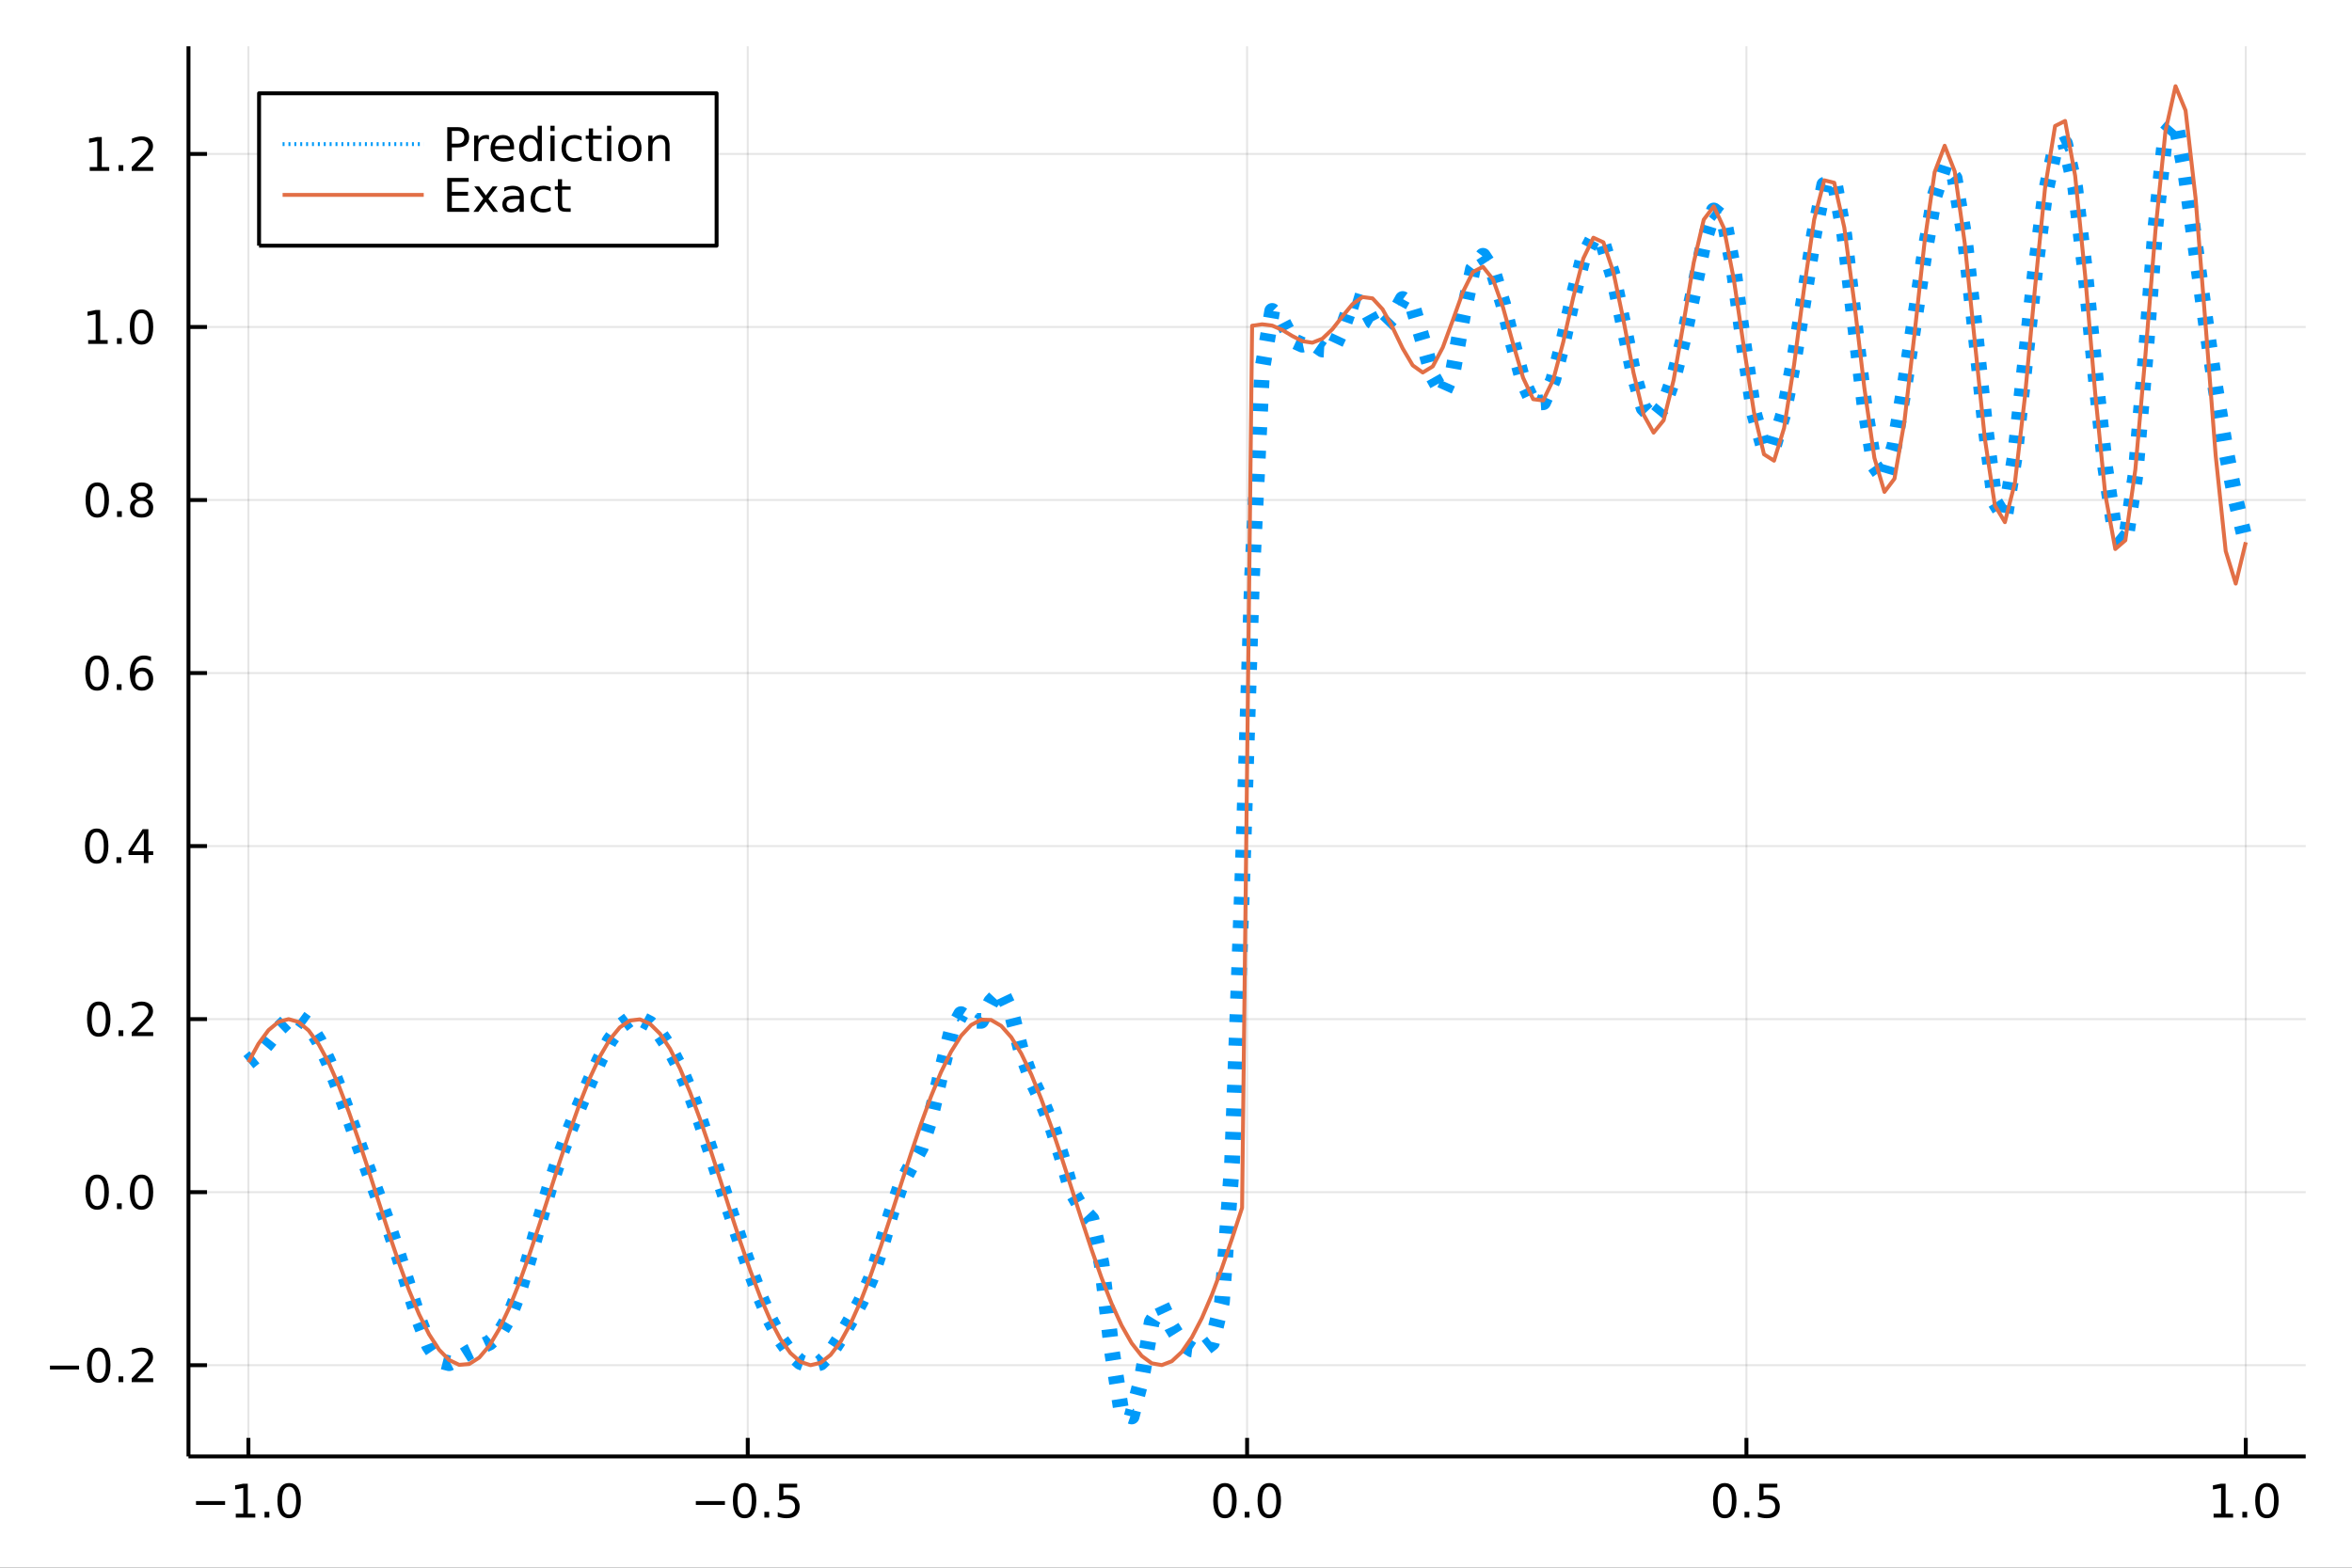 <?xml version="1.0" encoding="utf-8"?>
<svg xmlns="http://www.w3.org/2000/svg" xmlns:xlink="http://www.w3.org/1999/xlink" width="600" height="400" viewBox="0 0 2400 1600">
<rect x="0" y="0" width="2400" height="1600" fill="#333333" stroke="none"/>
<defs>
  <clipPath id="clip910">
    <rect x="0" y="0" width="2400" height="1600"/>
  </clipPath>
</defs>
<path clip-path="url(#clip910)" d="
M0 1600 L2400 1600 L2400 0 L0 0  Z
  " fill="#ffffff" fill-rule="evenodd" fill-opacity="1"/>
<defs>
  <clipPath id="clip911">
    <rect x="480" y="0" width="1681" height="1600"/>
  </clipPath>
</defs>
<path clip-path="url(#clip910)" d="
M192.339 1486.45 L2352.76 1486.45 L2352.76 47.244 L192.339 47.244  Z
  " fill="#ffffff" fill-rule="evenodd" fill-opacity="1"/>
<defs>
  <clipPath id="clip912">
    <rect x="192" y="47" width="2161" height="1440"/>
  </clipPath>
</defs>
<polyline clip-path="url(#clip912)" style="stroke:#000000; stroke-linecap:butt; stroke-linejoin:round; stroke-width:2; stroke-opacity:0.1; fill:none" points="
  253.483,1486.45 253.483,47.244 
  "/>
<polyline clip-path="url(#clip912)" style="stroke:#000000; stroke-linecap:butt; stroke-linejoin:round; stroke-width:2; stroke-opacity:0.1; fill:none" points="
  763.015,1486.45 763.015,47.244 
  "/>
<polyline clip-path="url(#clip912)" style="stroke:#000000; stroke-linecap:butt; stroke-linejoin:round; stroke-width:2; stroke-opacity:0.1; fill:none" points="
  1272.55,1486.45 1272.55,47.244 
  "/>
<polyline clip-path="url(#clip912)" style="stroke:#000000; stroke-linecap:butt; stroke-linejoin:round; stroke-width:2; stroke-opacity:0.1; fill:none" points="
  1782.08,1486.45 1782.08,47.244 
  "/>
<polyline clip-path="url(#clip912)" style="stroke:#000000; stroke-linecap:butt; stroke-linejoin:round; stroke-width:2; stroke-opacity:0.1; fill:none" points="
  2291.61,1486.45 2291.61,47.244 
  "/>
<polyline clip-path="url(#clip910)" style="stroke:#000000; stroke-linecap:butt; stroke-linejoin:round; stroke-width:4; stroke-opacity:1; fill:none" points="
  192.339,1486.45 2352.76,1486.45 
  "/>
<polyline clip-path="url(#clip910)" style="stroke:#000000; stroke-linecap:butt; stroke-linejoin:round; stroke-width:4; stroke-opacity:1; fill:none" points="
  253.483,1486.45 253.483,1467.55 
  "/>
<polyline clip-path="url(#clip910)" style="stroke:#000000; stroke-linecap:butt; stroke-linejoin:round; stroke-width:4; stroke-opacity:1; fill:none" points="
  763.015,1486.45 763.015,1467.55 
  "/>
<polyline clip-path="url(#clip910)" style="stroke:#000000; stroke-linecap:butt; stroke-linejoin:round; stroke-width:4; stroke-opacity:1; fill:none" points="
  1272.55,1486.45 1272.55,1467.55 
  "/>
<polyline clip-path="url(#clip910)" style="stroke:#000000; stroke-linecap:butt; stroke-linejoin:round; stroke-width:4; stroke-opacity:1; fill:none" points="
  1782.08,1486.45 1782.08,1467.55 
  "/>
<polyline clip-path="url(#clip910)" style="stroke:#000000; stroke-linecap:butt; stroke-linejoin:round; stroke-width:4; stroke-opacity:1; fill:none" points="
  2291.61,1486.45 2291.61,1467.55 
  "/>
<path clip-path="url(#clip910)" d="M200.011 1532.02 L229.686 1532.02 L229.686 1535.95 L200.011 1535.95 L200.011 1532.02 Z" fill="#000000" fill-rule="evenodd" fill-opacity="1" /><path clip-path="url(#clip910)" d="M240.589 1544.91 L248.228 1544.91 L248.228 1518.55 L239.918 1520.21 L239.918 1515.95 L248.182 1514.29 L252.858 1514.29 L252.858 1544.91 L260.497 1544.91 L260.497 1548.85 L240.589 1548.85 L240.589 1544.91 Z" fill="#000000" fill-rule="evenodd" fill-opacity="1" /><path clip-path="url(#clip910)" d="M269.941 1542.97 L274.825 1542.97 L274.825 1548.85 L269.941 1548.85 L269.941 1542.97 Z" fill="#000000" fill-rule="evenodd" fill-opacity="1" /><path clip-path="url(#clip910)" d="M295.01 1517.37 Q291.399 1517.37 289.57 1520.93 Q287.765 1524.47 287.765 1531.6 Q287.765 1538.71 289.57 1542.27 Q291.399 1545.82 295.01 1545.82 Q298.644 1545.82 300.45 1542.27 Q302.279 1538.71 302.279 1531.6 Q302.279 1524.47 300.45 1520.93 Q298.644 1517.37 295.01 1517.37 M295.01 1513.66 Q300.82 1513.66 303.876 1518.27 Q306.955 1522.85 306.955 1531.6 Q306.955 1540.33 303.876 1544.94 Q300.82 1549.52 295.01 1549.52 Q289.2 1549.52 286.121 1544.94 Q283.066 1540.33 283.066 1531.6 Q283.066 1522.85 286.121 1518.27 Q289.2 1513.66 295.01 1513.66 Z" fill="#000000" fill-rule="evenodd" fill-opacity="1" /><path clip-path="url(#clip910)" d="M710.041 1532.02 L739.717 1532.02 L739.717 1535.95 L710.041 1535.95 L710.041 1532.02 Z" fill="#000000" fill-rule="evenodd" fill-opacity="1" /><path clip-path="url(#clip910)" d="M759.809 1517.37 Q756.198 1517.37 754.369 1520.93 Q752.564 1524.47 752.564 1531.6 Q752.564 1538.71 754.369 1542.27 Q756.198 1545.82 759.809 1545.82 Q763.443 1545.82 765.249 1542.27 Q767.077 1538.71 767.077 1531.6 Q767.077 1524.47 765.249 1520.93 Q763.443 1517.37 759.809 1517.37 M759.809 1513.66 Q765.619 1513.66 768.675 1518.27 Q771.753 1522.85 771.753 1531.6 Q771.753 1540.33 768.675 1544.94 Q765.619 1549.52 759.809 1549.52 Q753.999 1549.52 750.92 1544.94 Q747.865 1540.33 747.865 1531.6 Q747.865 1522.85 750.92 1518.27 Q753.999 1513.66 759.809 1513.66 Z" fill="#000000" fill-rule="evenodd" fill-opacity="1" /><path clip-path="url(#clip910)" d="M779.971 1542.97 L784.855 1542.97 L784.855 1548.85 L779.971 1548.85 L779.971 1542.97 Z" fill="#000000" fill-rule="evenodd" fill-opacity="1" /><path clip-path="url(#clip910)" d="M795.087 1514.29 L813.443 1514.29 L813.443 1518.22 L799.369 1518.22 L799.369 1526.7 Q800.387 1526.35 801.406 1526.19 Q802.425 1526 803.443 1526 Q809.23 1526 812.61 1529.17 Q815.989 1532.34 815.989 1537.76 Q815.989 1543.34 812.517 1546.44 Q809.045 1549.52 802.725 1549.52 Q800.55 1549.52 798.281 1549.15 Q796.036 1548.78 793.628 1548.04 L793.628 1543.34 Q795.712 1544.47 797.934 1545.03 Q800.156 1545.58 802.633 1545.58 Q806.637 1545.58 808.975 1543.48 Q811.313 1541.37 811.313 1537.76 Q811.313 1534.15 808.975 1532.04 Q806.637 1529.94 802.633 1529.94 Q800.758 1529.94 798.883 1530.35 Q797.031 1530.77 795.087 1531.65 L795.087 1514.29 Z" fill="#000000" fill-rule="evenodd" fill-opacity="1" /><path clip-path="url(#clip910)" d="M1249.93 1517.37 Q1246.32 1517.37 1244.49 1520.93 Q1242.69 1524.47 1242.69 1531.6 Q1242.69 1538.71 1244.49 1542.27 Q1246.32 1545.82 1249.93 1545.82 Q1253.57 1545.82 1255.37 1542.27 Q1257.2 1538.71 1257.2 1531.6 Q1257.2 1524.47 1255.37 1520.93 Q1253.57 1517.37 1249.93 1517.37 M1249.93 1513.66 Q1255.74 1513.66 1258.8 1518.27 Q1261.88 1522.85 1261.88 1531.6 Q1261.88 1540.33 1258.8 1544.94 Q1255.74 1549.52 1249.93 1549.52 Q1244.12 1549.52 1241.04 1544.94 Q1237.99 1540.33 1237.99 1531.6 Q1237.99 1522.85 1241.04 1518.27 Q1244.12 1513.66 1249.93 1513.66 Z" fill="#000000" fill-rule="evenodd" fill-opacity="1" /><path clip-path="url(#clip910)" d="M1270.09 1542.97 L1274.98 1542.97 L1274.98 1548.85 L1270.09 1548.85 L1270.09 1542.97 Z" fill="#000000" fill-rule="evenodd" fill-opacity="1" /><path clip-path="url(#clip910)" d="M1295.16 1517.37 Q1291.55 1517.37 1289.72 1520.93 Q1287.92 1524.47 1287.92 1531.6 Q1287.92 1538.71 1289.72 1542.27 Q1291.55 1545.82 1295.16 1545.82 Q1298.8 1545.82 1300.6 1542.27 Q1302.43 1538.71 1302.43 1531.6 Q1302.43 1524.47 1300.6 1520.93 Q1298.8 1517.37 1295.16 1517.37 M1295.16 1513.66 Q1300.97 1513.66 1304.03 1518.27 Q1307.11 1522.85 1307.11 1531.6 Q1307.11 1540.33 1304.03 1544.94 Q1300.97 1549.52 1295.16 1549.52 Q1289.35 1549.52 1286.27 1544.94 Q1283.22 1540.33 1283.22 1531.6 Q1283.22 1522.85 1286.27 1518.27 Q1289.35 1513.66 1295.16 1513.66 Z" fill="#000000" fill-rule="evenodd" fill-opacity="1" /><path clip-path="url(#clip910)" d="M1759.96 1517.37 Q1756.35 1517.37 1754.52 1520.93 Q1752.72 1524.47 1752.72 1531.6 Q1752.72 1538.71 1754.52 1542.27 Q1756.35 1545.82 1759.96 1545.82 Q1763.6 1545.82 1765.4 1542.27 Q1767.23 1538.71 1767.23 1531.6 Q1767.23 1524.47 1765.4 1520.93 Q1763.6 1517.37 1759.96 1517.37 M1759.96 1513.66 Q1765.77 1513.66 1768.83 1518.27 Q1771.91 1522.85 1771.91 1531.6 Q1771.91 1540.33 1768.83 1544.94 Q1765.77 1549.52 1759.96 1549.52 Q1754.15 1549.52 1751.07 1544.94 Q1748.02 1540.33 1748.02 1531.6 Q1748.02 1522.85 1751.07 1518.27 Q1754.15 1513.66 1759.96 1513.66 Z" fill="#000000" fill-rule="evenodd" fill-opacity="1" /><path clip-path="url(#clip910)" d="M1780.12 1542.97 L1785.01 1542.97 L1785.01 1548.85 L1780.12 1548.85 L1780.12 1542.97 Z" fill="#000000" fill-rule="evenodd" fill-opacity="1" /><path clip-path="url(#clip910)" d="M1795.24 1514.29 L1813.6 1514.29 L1813.6 1518.22 L1799.52 1518.22 L1799.52 1526.7 Q1800.54 1526.35 1801.56 1526.19 Q1802.58 1526 1803.6 1526 Q1809.38 1526 1812.76 1529.17 Q1816.14 1532.34 1816.14 1537.76 Q1816.14 1543.34 1812.67 1546.44 Q1809.2 1549.52 1802.88 1549.52 Q1800.7 1549.52 1798.43 1549.15 Q1796.19 1548.78 1793.78 1548.04 L1793.78 1543.34 Q1795.86 1544.47 1798.09 1545.03 Q1800.31 1545.58 1802.79 1545.58 Q1806.79 1545.58 1809.13 1543.48 Q1811.47 1541.37 1811.47 1537.76 Q1811.47 1534.15 1809.13 1532.04 Q1806.79 1529.94 1802.79 1529.94 Q1800.91 1529.94 1799.04 1530.35 Q1797.18 1530.77 1795.24 1531.65 L1795.24 1514.29 Z" fill="#000000" fill-rule="evenodd" fill-opacity="1" /><path clip-path="url(#clip910)" d="M2258.76 1544.91 L2266.4 1544.91 L2266.4 1518.55 L2258.09 1520.21 L2258.09 1515.95 L2266.36 1514.29 L2271.03 1514.29 L2271.03 1544.91 L2278.67 1544.91 L2278.67 1548.85 L2258.76 1548.85 L2258.76 1544.91 Z" fill="#000000" fill-rule="evenodd" fill-opacity="1" /><path clip-path="url(#clip910)" d="M2288.12 1542.97 L2293 1542.97 L2293 1548.85 L2288.12 1548.85 L2288.12 1542.97 Z" fill="#000000" fill-rule="evenodd" fill-opacity="1" /><path clip-path="url(#clip910)" d="M2313.19 1517.37 Q2309.57 1517.37 2307.75 1520.93 Q2305.94 1524.47 2305.94 1531.6 Q2305.94 1538.71 2307.75 1542.27 Q2309.57 1545.82 2313.19 1545.82 Q2316.82 1545.82 2318.63 1542.27 Q2320.45 1538.71 2320.45 1531.6 Q2320.45 1524.47 2318.63 1520.93 Q2316.82 1517.37 2313.19 1517.37 M2313.19 1513.66 Q2319 1513.66 2322.05 1518.27 Q2325.13 1522.85 2325.13 1531.6 Q2325.13 1540.33 2322.05 1544.94 Q2319 1549.52 2313.19 1549.52 Q2307.38 1549.52 2304.3 1544.94 Q2301.24 1540.33 2301.24 1531.6 Q2301.24 1522.85 2304.3 1518.27 Q2307.38 1513.66 2313.19 1513.66 Z" fill="#000000" fill-rule="evenodd" fill-opacity="1" /><polyline clip-path="url(#clip912)" style="stroke:#000000; stroke-linecap:butt; stroke-linejoin:round; stroke-width:2; stroke-opacity:0.1; fill:none" points="
  192.339,1393.33 2352.76,1393.33 
  "/>
<polyline clip-path="url(#clip912)" style="stroke:#000000; stroke-linecap:butt; stroke-linejoin:round; stroke-width:2; stroke-opacity:0.1; fill:none" points="
  192.339,1216.73 2352.76,1216.73 
  "/>
<polyline clip-path="url(#clip912)" style="stroke:#000000; stroke-linecap:butt; stroke-linejoin:round; stroke-width:2; stroke-opacity:0.1; fill:none" points="
  192.339,1040.13 2352.76,1040.13 
  "/>
<polyline clip-path="url(#clip912)" style="stroke:#000000; stroke-linecap:butt; stroke-linejoin:round; stroke-width:2; stroke-opacity:0.1; fill:none" points="
  192.339,863.528 2352.76,863.528 
  "/>
<polyline clip-path="url(#clip912)" style="stroke:#000000; stroke-linecap:butt; stroke-linejoin:round; stroke-width:2; stroke-opacity:0.1; fill:none" points="
  192.339,686.928 2352.76,686.928 
  "/>
<polyline clip-path="url(#clip912)" style="stroke:#000000; stroke-linecap:butt; stroke-linejoin:round; stroke-width:2; stroke-opacity:0.1; fill:none" points="
  192.339,510.328 2352.76,510.328 
  "/>
<polyline clip-path="url(#clip912)" style="stroke:#000000; stroke-linecap:butt; stroke-linejoin:round; stroke-width:2; stroke-opacity:0.1; fill:none" points="
  192.339,333.728 2352.76,333.728 
  "/>
<polyline clip-path="url(#clip912)" style="stroke:#000000; stroke-linecap:butt; stroke-linejoin:round; stroke-width:2; stroke-opacity:0.1; fill:none" points="
  192.339,157.128 2352.76,157.128 
  "/>
<polyline clip-path="url(#clip910)" style="stroke:#000000; stroke-linecap:butt; stroke-linejoin:round; stroke-width:4; stroke-opacity:1; fill:none" points="
  192.339,1486.45 192.339,47.244 
  "/>
<polyline clip-path="url(#clip910)" style="stroke:#000000; stroke-linecap:butt; stroke-linejoin:round; stroke-width:4; stroke-opacity:1; fill:none" points="
  192.339,1393.33 211.236,1393.33 
  "/>
<polyline clip-path="url(#clip910)" style="stroke:#000000; stroke-linecap:butt; stroke-linejoin:round; stroke-width:4; stroke-opacity:1; fill:none" points="
  192.339,1216.73 211.236,1216.73 
  "/>
<polyline clip-path="url(#clip910)" style="stroke:#000000; stroke-linecap:butt; stroke-linejoin:round; stroke-width:4; stroke-opacity:1; fill:none" points="
  192.339,1040.13 211.236,1040.13 
  "/>
<polyline clip-path="url(#clip910)" style="stroke:#000000; stroke-linecap:butt; stroke-linejoin:round; stroke-width:4; stroke-opacity:1; fill:none" points="
  192.339,863.528 211.236,863.528 
  "/>
<polyline clip-path="url(#clip910)" style="stroke:#000000; stroke-linecap:butt; stroke-linejoin:round; stroke-width:4; stroke-opacity:1; fill:none" points="
  192.339,686.928 211.236,686.928 
  "/>
<polyline clip-path="url(#clip910)" style="stroke:#000000; stroke-linecap:butt; stroke-linejoin:round; stroke-width:4; stroke-opacity:1; fill:none" points="
  192.339,510.328 211.236,510.328 
  "/>
<polyline clip-path="url(#clip910)" style="stroke:#000000; stroke-linecap:butt; stroke-linejoin:round; stroke-width:4; stroke-opacity:1; fill:none" points="
  192.339,333.728 211.236,333.728 
  "/>
<polyline clip-path="url(#clip910)" style="stroke:#000000; stroke-linecap:butt; stroke-linejoin:round; stroke-width:4; stroke-opacity:1; fill:none" points="
  192.339,157.128 211.236,157.128 
  "/>
<path clip-path="url(#clip910)" d="M50.992 1393.78 L80.668 1393.78 L80.668 1397.71 L50.992 1397.71 L50.992 1393.78 Z" fill="#000000" fill-rule="evenodd" fill-opacity="1" /><path clip-path="url(#clip910)" d="M100.76 1379.13 Q97.149 1379.13 95.321 1382.69 Q93.515 1386.23 93.515 1393.36 Q93.515 1400.47 95.321 1404.03 Q97.149 1407.57 100.76 1407.57 Q104.395 1407.57 106.2 1404.03 Q108.029 1400.47 108.029 1393.36 Q108.029 1386.23 106.2 1382.69 Q104.395 1379.13 100.76 1379.13 M100.76 1375.42 Q106.571 1375.42 109.626 1380.03 Q112.705 1384.61 112.705 1393.36 Q112.705 1402.09 109.626 1406.7 Q106.571 1411.28 100.76 1411.28 Q94.95 1411.28 91.871 1406.7 Q88.816 1402.09 88.816 1393.36 Q88.816 1384.61 91.871 1380.03 Q94.95 1375.42 100.76 1375.42 Z" fill="#000000" fill-rule="evenodd" fill-opacity="1" /><path clip-path="url(#clip910)" d="M120.922 1404.73 L125.807 1404.73 L125.807 1410.61 L120.922 1410.61 L120.922 1404.73 Z" fill="#000000" fill-rule="evenodd" fill-opacity="1" /><path clip-path="url(#clip910)" d="M140.019 1406.67 L156.339 1406.67 L156.339 1410.61 L134.394 1410.61 L134.394 1406.67 Q137.056 1403.92 141.64 1399.29 Q146.246 1394.64 147.427 1393.29 Q149.672 1390.77 150.552 1389.03 Q151.455 1387.27 151.455 1385.58 Q151.455 1382.83 149.51 1381.09 Q147.589 1379.36 144.487 1379.36 Q142.288 1379.36 139.834 1380.12 Q137.404 1380.89 134.626 1382.44 L134.626 1377.71 Q137.45 1376.58 139.904 1376 Q142.357 1375.42 144.394 1375.42 Q149.765 1375.42 152.959 1378.11 Q156.154 1380.79 156.154 1385.28 Q156.154 1387.41 155.343 1389.33 Q154.556 1391.23 152.45 1393.82 Q151.871 1394.5 148.769 1397.71 Q145.668 1400.91 140.019 1406.67 Z" fill="#000000" fill-rule="evenodd" fill-opacity="1" /><path clip-path="url(#clip910)" d="M99.163 1202.53 Q95.552 1202.53 93.723 1206.09 Q91.918 1209.63 91.918 1216.76 Q91.918 1223.87 93.723 1227.43 Q95.552 1230.97 99.163 1230.97 Q102.797 1230.97 104.603 1227.43 Q106.432 1223.87 106.432 1216.76 Q106.432 1209.63 104.603 1206.09 Q102.797 1202.53 99.163 1202.53 M99.163 1198.82 Q104.973 1198.82 108.029 1203.43 Q111.108 1208.01 111.108 1216.76 Q111.108 1225.49 108.029 1230.1 Q104.973 1234.68 99.163 1234.68 Q93.353 1234.68 90.274 1230.1 Q87.219 1225.49 87.219 1216.76 Q87.219 1208.01 90.274 1203.43 Q93.353 1198.82 99.163 1198.82 Z" fill="#000000" fill-rule="evenodd" fill-opacity="1" /><path clip-path="url(#clip910)" d="M119.325 1228.13 L124.209 1228.13 L124.209 1234.01 L119.325 1234.01 L119.325 1228.13 Z" fill="#000000" fill-rule="evenodd" fill-opacity="1" /><path clip-path="url(#clip910)" d="M144.394 1202.53 Q140.783 1202.53 138.955 1206.09 Q137.149 1209.63 137.149 1216.76 Q137.149 1223.87 138.955 1227.43 Q140.783 1230.97 144.394 1230.97 Q148.029 1230.97 149.834 1227.43 Q151.663 1223.87 151.663 1216.76 Q151.663 1209.63 149.834 1206.09 Q148.029 1202.53 144.394 1202.53 M144.394 1198.82 Q150.205 1198.82 153.26 1203.43 Q156.339 1208.01 156.339 1216.76 Q156.339 1225.49 153.26 1230.1 Q150.205 1234.68 144.394 1234.68 Q138.584 1234.68 135.506 1230.1 Q132.45 1225.49 132.45 1216.76 Q132.45 1208.01 135.506 1203.43 Q138.584 1198.82 144.394 1198.82 Z" fill="#000000" fill-rule="evenodd" fill-opacity="1" /><path clip-path="url(#clip910)" d="M100.76 1025.93 Q97.149 1025.93 95.321 1029.49 Q93.515 1033.03 93.515 1040.16 Q93.515 1047.27 95.321 1050.83 Q97.149 1054.38 100.76 1054.38 Q104.395 1054.38 106.2 1050.83 Q108.029 1047.27 108.029 1040.16 Q108.029 1033.03 106.2 1029.49 Q104.395 1025.93 100.76 1025.93 M100.76 1022.22 Q106.571 1022.22 109.626 1026.83 Q112.705 1031.41 112.705 1040.16 Q112.705 1048.89 109.626 1053.5 Q106.571 1058.08 100.76 1058.08 Q94.95 1058.08 91.871 1053.5 Q88.816 1048.89 88.816 1040.16 Q88.816 1031.41 91.871 1026.83 Q94.95 1022.22 100.76 1022.22 Z" fill="#000000" fill-rule="evenodd" fill-opacity="1" /><path clip-path="url(#clip910)" d="M120.922 1051.53 L125.807 1051.53 L125.807 1057.41 L120.922 1057.41 L120.922 1051.53 Z" fill="#000000" fill-rule="evenodd" fill-opacity="1" /><path clip-path="url(#clip910)" d="M140.019 1053.47 L156.339 1053.47 L156.339 1057.41 L134.394 1057.41 L134.394 1053.47 Q137.056 1050.72 141.64 1046.09 Q146.246 1041.44 147.427 1040.09 Q149.672 1037.57 150.552 1035.83 Q151.455 1034.07 151.455 1032.38 Q151.455 1029.63 149.51 1027.89 Q147.589 1026.16 144.487 1026.16 Q142.288 1026.16 139.834 1026.92 Q137.404 1027.69 134.626 1029.24 L134.626 1024.51 Q137.45 1023.38 139.904 1022.8 Q142.357 1022.22 144.394 1022.22 Q149.765 1022.22 152.959 1024.91 Q156.154 1027.59 156.154 1032.08 Q156.154 1034.21 155.343 1036.13 Q154.556 1038.03 152.45 1040.63 Q151.871 1041.3 148.769 1044.51 Q145.668 1047.71 140.019 1053.47 Z" fill="#000000" fill-rule="evenodd" fill-opacity="1" /><path clip-path="url(#clip910)" d="M98.677 849.326 Q95.066 849.326 93.237 852.891 Q91.432 856.433 91.432 863.562 Q91.432 870.669 93.237 874.234 Q95.066 877.775 98.677 877.775 Q102.311 877.775 104.117 874.234 Q105.946 870.669 105.946 863.562 Q105.946 856.433 104.117 852.891 Q102.311 849.326 98.677 849.326 M98.677 845.623 Q104.487 845.623 107.543 850.229 Q110.621 854.812 110.621 863.562 Q110.621 872.289 107.543 876.896 Q104.487 881.479 98.677 881.479 Q92.867 881.479 89.788 876.896 Q86.733 872.289 86.733 863.562 Q86.733 854.812 89.788 850.229 Q92.867 845.623 98.677 845.623 Z" fill="#000000" fill-rule="evenodd" fill-opacity="1" /><path clip-path="url(#clip910)" d="M118.839 874.928 L123.723 874.928 L123.723 880.808 L118.839 880.808 L118.839 874.928 Z" fill="#000000" fill-rule="evenodd" fill-opacity="1" /><path clip-path="url(#clip910)" d="M146.756 850.322 L134.95 868.771 L146.756 868.771 L146.756 850.322 M145.529 846.248 L151.408 846.248 L151.408 868.771 L156.339 868.771 L156.339 872.66 L151.408 872.66 L151.408 880.808 L146.756 880.808 L146.756 872.66 L131.154 872.66 L131.154 868.146 L145.529 846.248 Z" fill="#000000" fill-rule="evenodd" fill-opacity="1" /><path clip-path="url(#clip910)" d="M99.001 672.727 Q95.39 672.727 93.561 676.291 Q91.756 679.833 91.756 686.963 Q91.756 694.069 93.561 697.634 Q95.39 701.175 99.001 701.175 Q102.635 701.175 104.441 697.634 Q106.27 694.069 106.27 686.963 Q106.27 679.833 104.441 676.291 Q102.635 672.727 99.001 672.727 M99.001 669.023 Q104.811 669.023 107.867 673.629 Q110.946 678.213 110.946 686.963 Q110.946 695.689 107.867 700.296 Q104.811 704.879 99.001 704.879 Q93.191 704.879 90.112 700.296 Q87.057 695.689 87.057 686.963 Q87.057 678.213 90.112 673.629 Q93.191 669.023 99.001 669.023 Z" fill="#000000" fill-rule="evenodd" fill-opacity="1" /><path clip-path="url(#clip910)" d="M119.163 698.328 L124.047 698.328 L124.047 704.208 L119.163 704.208 L119.163 698.328 Z" fill="#000000" fill-rule="evenodd" fill-opacity="1" /><path clip-path="url(#clip910)" d="M144.811 685.064 Q141.663 685.064 139.811 687.217 Q137.982 689.37 137.982 693.12 Q137.982 696.847 139.811 699.023 Q141.663 701.175 144.811 701.175 Q147.959 701.175 149.788 699.023 Q151.64 696.847 151.64 693.12 Q151.64 689.37 149.788 687.217 Q147.959 685.064 144.811 685.064 M154.093 670.412 L154.093 674.671 Q152.334 673.838 150.529 673.398 Q148.746 672.958 146.987 672.958 Q142.357 672.958 139.904 676.083 Q137.473 679.208 137.126 685.527 Q138.492 683.514 140.552 682.449 Q142.612 681.361 145.089 681.361 Q150.297 681.361 153.306 684.532 Q156.339 687.68 156.339 693.12 Q156.339 698.444 153.191 701.662 Q150.043 704.879 144.811 704.879 Q138.816 704.879 135.644 700.296 Q132.473 695.689 132.473 686.963 Q132.473 678.768 136.362 673.907 Q140.251 669.023 146.802 669.023 Q148.561 669.023 150.343 669.37 Q152.149 669.717 154.093 670.412 Z" fill="#000000" fill-rule="evenodd" fill-opacity="1" /><path clip-path="url(#clip910)" d="M99.256 496.127 Q95.645 496.127 93.816 499.691 Q92.01 503.233 92.01 510.363 Q92.01 517.469 93.816 521.034 Q95.645 524.576 99.256 524.576 Q102.89 524.576 104.696 521.034 Q106.524 517.469 106.524 510.363 Q106.524 503.233 104.696 499.691 Q102.89 496.127 99.256 496.127 M99.256 492.423 Q105.066 492.423 108.121 497.029 Q111.2 501.613 111.2 510.363 Q111.2 519.09 108.121 523.696 Q105.066 528.279 99.256 528.279 Q93.446 528.279 90.367 523.696 Q87.311 519.09 87.311 510.363 Q87.311 501.613 90.367 497.029 Q93.446 492.423 99.256 492.423 Z" fill="#000000" fill-rule="evenodd" fill-opacity="1" /><path clip-path="url(#clip910)" d="M119.418 521.728 L124.302 521.728 L124.302 527.608 L119.418 527.608 L119.418 521.728 Z" fill="#000000" fill-rule="evenodd" fill-opacity="1" /><path clip-path="url(#clip910)" d="M144.487 511.196 Q141.154 511.196 139.232 512.978 Q137.334 514.761 137.334 517.886 Q137.334 521.011 139.232 522.793 Q141.154 524.576 144.487 524.576 Q147.82 524.576 149.742 522.793 Q151.663 520.988 151.663 517.886 Q151.663 514.761 149.742 512.978 Q147.843 511.196 144.487 511.196 M139.811 509.205 Q136.802 508.465 135.112 506.404 Q133.445 504.344 133.445 501.381 Q133.445 497.238 136.385 494.83 Q139.348 492.423 144.487 492.423 Q149.649 492.423 152.589 494.83 Q155.529 497.238 155.529 501.381 Q155.529 504.344 153.839 506.404 Q152.172 508.465 149.186 509.205 Q152.566 509.992 154.441 512.284 Q156.339 514.576 156.339 517.886 Q156.339 522.909 153.26 525.594 Q150.205 528.279 144.487 528.279 Q138.769 528.279 135.691 525.594 Q132.635 522.909 132.635 517.886 Q132.635 514.576 134.533 512.284 Q136.431 509.992 139.811 509.205 M138.098 501.821 Q138.098 504.506 139.765 506.011 Q141.455 507.516 144.487 507.516 Q147.496 507.516 149.186 506.011 Q150.899 504.506 150.899 501.821 Q150.899 499.136 149.186 497.631 Q147.496 496.127 144.487 496.127 Q141.455 496.127 139.765 497.631 Q138.098 499.136 138.098 501.821 Z" fill="#000000" fill-rule="evenodd" fill-opacity="1" /><path clip-path="url(#clip910)" d="M89.973 347.073 L97.612 347.073 L97.612 320.707 L89.302 322.374 L89.302 318.115 L97.566 316.448 L102.242 316.448 L102.242 347.073 L109.881 347.073 L109.881 351.008 L89.973 351.008 L89.973 347.073 Z" fill="#000000" fill-rule="evenodd" fill-opacity="1" /><path clip-path="url(#clip910)" d="M119.325 345.129 L124.209 345.129 L124.209 351.008 L119.325 351.008 L119.325 345.129 Z" fill="#000000" fill-rule="evenodd" fill-opacity="1" /><path clip-path="url(#clip910)" d="M144.394 319.527 Q140.783 319.527 138.955 323.092 Q137.149 326.633 137.149 333.763 Q137.149 340.869 138.955 344.434 Q140.783 347.976 144.394 347.976 Q148.029 347.976 149.834 344.434 Q151.663 340.869 151.663 333.763 Q151.663 326.633 149.834 323.092 Q148.029 319.527 144.394 319.527 M144.394 315.823 Q150.205 315.823 153.26 320.43 Q156.339 325.013 156.339 333.763 Q156.339 342.49 153.26 347.096 Q150.205 351.679 144.394 351.679 Q138.584 351.679 135.506 347.096 Q132.45 342.49 132.45 333.763 Q132.45 325.013 135.506 320.43 Q138.584 315.823 144.394 315.823 Z" fill="#000000" fill-rule="evenodd" fill-opacity="1" /><path clip-path="url(#clip910)" d="M91.571 170.473 L99.21 170.473 L99.21 144.108 L90.899 145.774 L90.899 141.515 L99.163 139.848 L103.839 139.848 L103.839 170.473 L111.478 170.473 L111.478 174.408 L91.571 174.408 L91.571 170.473 Z" fill="#000000" fill-rule="evenodd" fill-opacity="1" /><path clip-path="url(#clip910)" d="M120.922 168.529 L125.807 168.529 L125.807 174.408 L120.922 174.408 L120.922 168.529 Z" fill="#000000" fill-rule="evenodd" fill-opacity="1" /><path clip-path="url(#clip910)" d="M140.019 170.473 L156.339 170.473 L156.339 174.408 L134.394 174.408 L134.394 170.473 Q137.056 167.719 141.64 163.089 Q146.246 158.436 147.427 157.094 Q149.672 154.57 150.552 152.834 Q151.455 151.075 151.455 149.385 Q151.455 146.631 149.51 144.895 Q147.589 143.158 144.487 143.158 Q142.288 143.158 139.834 143.922 Q137.404 144.686 134.626 146.237 L134.626 141.515 Q137.45 140.381 139.904 139.802 Q142.357 139.223 144.394 139.223 Q149.765 139.223 152.959 141.908 Q156.154 144.594 156.154 149.084 Q156.154 151.214 155.343 153.135 Q154.556 155.033 152.45 157.626 Q151.871 158.297 148.769 161.515 Q145.668 164.709 140.019 170.473 Z" fill="#000000" fill-rule="evenodd" fill-opacity="1" /><polyline clip-path="url(#clip912)" style="stroke:#009af9; stroke-linecap:butt; stroke-linejoin:round; stroke-width:16; stroke-opacity:1; fill:none" stroke-dasharray="8, 16" points="
  253.483,1084.16 263.725,1075.69 273.966,1063.58 284.208,1050.49 294.45,1040.62 304.692,1038.33 314.934,1045.79 325.176,1062 335.418,1084.38 345.659,1110.66 
  355.901,1139.14 366.143,1168.11 376.385,1196.26 386.627,1223.74 396.869,1252.1 407.111,1282.72 417.352,1315.25 427.594,1347.13 437.836,1373.51 448.078,1388.72 
  458.32,1391.34 468.562,1386.25 478.803,1379.84 489.045,1375.09 499.287,1370.39 509.529,1361.29 519.771,1343.79 530.013,1316.89 540.255,1282.97 550.497,1246.55 
  560.738,1211.93 570.98,1181.12 581.222,1153.65 591.464,1128.19 601.706,1103.97 611.948,1081.46 622.19,1062.12 632.431,1047.85 642.673,1040.14 652.915,1039.32 
  663.157,1044.66 673.399,1055.19 683.641,1070.39 693.882,1090.21 704.124,1114.52 714.366,1142.62 724.608,1173.23 734.85,1204.86 745.092,1236.36 755.334,1267.03 
  765.575,1296.37 775.817,1323.55 786.059,1347.32 796.301,1366.58 806.543,1380.89 816.785,1390.16 827.027,1393.85 837.268,1390.86 847.51,1380.7 857.752,1365 
  867.994,1347.2 878.236,1328.52 888.478,1305.39 898.72,1274.46 908.961,1239.3 919.203,1209.58 929.445,1190.1 939.687,1171.38 949.929,1139.46 960.171,1095.4 
  970.413,1053.82 980.654,1035 990.896,1041.81 1001.14,1041.93 1011.38,1022.4 1021.62,1011.3 1031.86,1032.8 1042.11,1072.81 1052.35,1100.87 1062.59,1122.65 
  1072.83,1147.76 1083.07,1179.56 1093.31,1215.21 1103.56,1233.25 1113.8,1244.35 1124.04,1289.49 1134.28,1376.82 1144.52,1442.21 1154.77,1445.72 1165.01,1406.76 
  1175.25,1349.1 1185.49,1332.3 1195.73,1354.4 1205.98,1370.76 1216.22,1377.35 1226.46,1378.62 1236.7,1370.52 1246.94,1328.78 1257.18,1187.13 1267.43,906.381 
  1277.67,587.639 1287.91,377.181 1298.15,317.285 1308.39,327.404 1318.64,347.158 1328.88,351.84 1339.12,349.646 1349.36,356.751 1359.6,357.303 1369.84,335.347 
  1380.09,306.228 1390.33,309.312 1400.57,328.113 1410.81,334.239 1421.05,323.66 1431.3,305.128 1441.54,312.536 1451.78,347.221 1462.02,384.119 1472.26,402.403 
  1482.51,379.624 1492.75,322.452 1502.99,274.458 1513.23,261.033 1523.47,276.663 1533.71,309.919 1543.96,351.334 1554.2,389.245 1564.44,411.233 1574.68,410.586 
  1584.92,387.664 1595.17,348.206 1605.41,302.12 1615.65,262.509 1625.89,242.667 1636.13,250.081 1646.38,282.795 1656.62,331.285 1666.86,381.16 1677.1,416.474 
  1687.34,427.334 1697.58,414.737 1707.83,385.371 1718.07,344.833 1728.31,296.831 1738.55,247.794 1748.79,214.783 1759.04,222.907 1769.28,277.057 1779.52,353.336 
  1789.76,421.686 1800,458.042 1810.24,454.552 1820.49,420.144 1830.73,366.91 1840.97,303.355 1851.21,238.134 1861.45,188.547 1871.7,184.519 1881.94,239.683 
  1892.18,326.571 1902.42,412.847 1912.66,475.24 1922.91,489.584 1933.15,454.427 1943.39,394.499 1953.63,326.844 1963.87,258.672 1974.11,199.851 1984.36,168.134 
  1994.6,181.994 2004.84,243.349 2015.08,333.722 2025.32,431.194 2035.57,512.245 2045.81,528.902 2056.05,465.003 2066.29,371.537 2076.53,277.893 2086.77,198.92 
  2097.02,151.433 2107.26,146.506 2117.5,190.905 2127.74,277.654 2137.98,381.256 2148.23,477.446 2158.47,545.651 2168.71,553.937 2178.95,485.624 2189.19,365.778 
  2199.44,231.583 2209.68,136.237 2219.92,124.408 2230.16,177.93 2240.4,252.916 2250.64,327.971 2260.89,397.472 2271.13,458.765 2281.37,510.376 2291.61,553.34 
  
  "/>
<polyline clip-path="url(#clip912)" style="stroke:#e26f46; stroke-linecap:butt; stroke-linejoin:round; stroke-width:4; stroke-opacity:1; fill:none" points="
  253.483,1084.1 263.725,1065.29 273.966,1051.41 284.208,1042.93 294.45,1040.13 304.692,1043.09 314.934,1051.71 325.176,1065.72 335.418,1084.66 345.659,1107.91 
  355.901,1134.71 366.143,1164.19 376.385,1195.38 386.627,1227.27 396.869,1258.81 407.111,1288.98 417.352,1316.8 427.594,1341.35 437.836,1361.83 448.078,1377.57 
  458.32,1388.06 468.562,1392.97 478.803,1392.12 489.045,1385.55 499.287,1373.46 509.529,1356.26 519.771,1334.51 530.013,1308.91 540.255,1280.31 550.497,1249.63 
  560.738,1217.87 570.98,1186.08 581.222,1155.29 591.464,1126.5 601.706,1100.66 611.948,1078.61 622.19,1061.06 632.431,1048.6 642.673,1041.62 652.915,1040.36 
  663.157,1044.85 673.399,1054.95 683.641,1070.33 693.882,1090.5 704.124,1114.78 714.366,1142.38 724.608,1172.42 734.85,1203.9 745.092,1235.8 755.334,1267.07 
  765.575,1296.71 775.817,1323.73 786.059,1347.26 796.301,1366.53 806.543,1380.91 816.785,1389.94 827.027,1393.31 837.268,1390.91 847.51,1382.83 857.752,1369.34 
  867.994,1350.85 878.236,1328 888.478,1301.51 898.72,1272.25 908.961,1241.18 919.203,1209.32 929.445,1177.69 939.687,1147.34 949.929,1119.25 960.171,1094.35 
  970.413,1073.44 980.654,1057.2 990.896,1046.18 1001.14,1040.71 1011.38,1041 1021.62,1047.02 1031.86,1058.57 1042.11,1075.29 1052.35,1096.63 1062.59,1121.88 
  1072.83,1150.23 1083.07,1180.75 1093.31,1212.45 1103.56,1244.28 1113.8,1275.22 1124.04,1304.24 1134.28,1330.41 1144.52,1352.87 1154.77,1370.89 1165.01,1383.87 
  1175.25,1391.4 1185.49,1393.23 1195.73,1389.3 1205.98,1379.73 1216.22,1364.85 1226.46,1345.13 1236.7,1321.22 1246.94,1293.9 1257.18,1264.06 1267.43,1232.68 
  1277.67,332.446 1287.91,330.986 1298.15,332.315 1308.39,336.736 1318.64,342.896 1328.88,348.192 1339.12,349.76 1349.36,345.685 1359.6,335.972 1369.84,322.878 
  1380.09,310.418 1390.33,303.139 1400.57,304.535 1410.81,315.641 1421.05,334.321 1431.3,355.581 1441.54,372.893 1451.78,380.195 1462.02,373.944 1472.26,354.549 
  1482.51,326.65 1492.75,298.059 1502.99,277.568 1513.23,272.259 1523.47,285.128 1533.71,313.797 1543.96,350.823 1554.2,385.604 1564.44,407.418 1574.68,408.71 
  1584.92,387.636 1595.17,349.013 1605.41,303.294 1615.65,263.747 1625.89,242.606 1636.13,247.307 1646.38,277.956 1656.62,326.885 1666.86,380.525 1677.1,423.162 
  1687.34,441.545 1697.58,428.974 1707.83,387.638 1718.07,328.392 1728.31,267.932 1738.55,224.094 1748.79,210.592 1759.04,232.762 1769.28,285.603 1779.52,354.826 
  1789.76,420.7 1800,463.678 1810.24,470.187 1820.49,436.886 1830.73,372.044 1840.97,293.538 1851.21,223.935 1861.45,184.005 1871.7,186.529 1881.94,232.254 
  1892.18,309.252 1902.42,396.002 1912.66,467.399 1922.91,502.019 1933.15,488.538 1943.39,429.378 1953.63,340.43 1963.87,246.809 1974.11,175.759 1984.36,148.733 
  1994.6,174.924 2004.84,248.217 2015.08,348.542 2025.32,447.351 2035.57,515.747 2045.81,532.926 2056.05,492.492 2066.29,404.71 2076.53,293.947 2086.77,191.917 
  2097.02,128.599 2107.26,123.434 2117.5,179.381 2127.74,281.64 2137.98,401.541 2148.23,504.578 2158.47,560.332 2168.71,551.455 2178.95,479.03 2189.19,362.684 
  2199.44,235.287 2209.68,133.67 2219.92,87.976 2230.16,112.73 2240.4,202.26 2250.64,331.915 2260.89,464.841 2271.13,562.454 2281.37,595.635 2291.61,553.412 
  
  "/>
<path clip-path="url(#clip910)" d="
M264.353 250.738 L731.227 250.738 L731.227 95.218 L264.353 95.218  Z
  " fill="#ffffff" fill-rule="evenodd" fill-opacity="1"/>
<polyline clip-path="url(#clip910)" style="stroke:#000000; stroke-linecap:butt; stroke-linejoin:round; stroke-width:4; stroke-opacity:1; fill:none" points="
  264.353,250.738 731.227,250.738 731.227,95.218 264.353,95.218 264.353,250.738 
  "/>
<polyline clip-path="url(#clip910)" style="stroke:#009af9; stroke-linecap:butt; stroke-linejoin:round; stroke-width:4; stroke-opacity:1; fill:none" stroke-dasharray="2, 4" points="
  288.357,147.058 432.385,147.058 
  "/>
<path clip-path="url(#clip910)" d="M461.066 133.62 L461.066 146.606 L466.945 146.606 Q470.209 146.606 471.992 144.916 Q473.774 143.227 473.774 140.102 Q473.774 137 471.992 135.31 Q470.209 133.62 466.945 133.62 L461.066 133.62 M456.39 129.778 L466.945 129.778 Q472.755 129.778 475.718 132.416 Q478.704 135.032 478.704 140.102 Q478.704 145.217 475.718 147.833 Q472.755 150.449 466.945 150.449 L461.066 150.449 L461.066 164.338 L456.39 164.338 L456.39 129.778 Z" fill="#000000" fill-rule="evenodd" fill-opacity="1" /><path clip-path="url(#clip910)" d="M498.982 142.393 Q498.265 141.977 497.408 141.791 Q496.575 141.583 495.556 141.583 Q491.945 141.583 490.001 143.944 Q488.079 146.282 488.079 150.68 L488.079 164.338 L483.797 164.338 L483.797 138.412 L488.079 138.412 L488.079 142.44 Q489.422 140.078 491.575 138.944 Q493.728 137.787 496.806 137.787 Q497.246 137.787 497.778 137.856 Q498.311 137.903 498.959 138.018 L498.982 142.393 Z" fill="#000000" fill-rule="evenodd" fill-opacity="1" /><path clip-path="url(#clip910)" d="M524.584 150.31 L524.584 152.393 L505.001 152.393 Q505.278 156.791 507.639 159.106 Q510.024 161.398 514.26 161.398 Q516.714 161.398 519.005 160.796 Q521.32 160.194 523.588 158.99 L523.588 163.018 Q521.297 163.99 518.889 164.5 Q516.482 165.009 514.005 165.009 Q507.802 165.009 504.167 161.398 Q500.556 157.787 500.556 151.629 Q500.556 145.264 503.982 141.537 Q507.431 137.787 513.264 137.787 Q518.496 137.787 521.528 141.166 Q524.584 144.523 524.584 150.31 M520.325 149.06 Q520.278 145.565 518.357 143.481 Q516.459 141.398 513.311 141.398 Q509.746 141.398 507.593 143.412 Q505.464 145.426 505.14 149.083 L520.325 149.06 Z" fill="#000000" fill-rule="evenodd" fill-opacity="1" /><path clip-path="url(#clip910)" d="M548.635 142.347 L548.635 128.319 L552.894 128.319 L552.894 164.338 L548.635 164.338 L548.635 160.449 Q547.292 162.763 545.232 163.898 Q543.195 165.009 540.325 165.009 Q535.625 165.009 532.663 161.259 Q529.723 157.509 529.723 151.398 Q529.723 145.287 532.663 141.537 Q535.625 137.787 540.325 137.787 Q543.195 137.787 545.232 138.921 Q547.292 140.032 548.635 142.347 M534.121 151.398 Q534.121 156.097 536.042 158.782 Q537.987 161.444 541.366 161.444 Q544.746 161.444 546.69 158.782 Q548.635 156.097 548.635 151.398 Q548.635 146.699 546.69 144.037 Q544.746 141.352 541.366 141.352 Q537.987 141.352 536.042 144.037 Q534.121 146.699 534.121 151.398 Z" fill="#000000" fill-rule="evenodd" fill-opacity="1" /><path clip-path="url(#clip910)" d="M561.667 138.412 L565.926 138.412 L565.926 164.338 L561.667 164.338 L561.667 138.412 M561.667 128.319 L565.926 128.319 L565.926 133.713 L561.667 133.713 L561.667 128.319 Z" fill="#000000" fill-rule="evenodd" fill-opacity="1" /><path clip-path="url(#clip910)" d="M593.496 139.407 L593.496 143.389 Q591.69 142.393 589.861 141.907 Q588.056 141.398 586.204 141.398 Q582.06 141.398 579.769 144.037 Q577.477 146.652 577.477 151.398 Q577.477 156.143 579.769 158.782 Q582.06 161.398 586.204 161.398 Q588.056 161.398 589.861 160.912 Q591.69 160.402 593.496 159.407 L593.496 163.342 Q591.713 164.176 589.792 164.592 Q587.894 165.009 585.741 165.009 Q579.884 165.009 576.435 161.328 Q572.986 157.648 572.986 151.398 Q572.986 145.055 576.459 141.421 Q579.954 137.787 586.019 137.787 Q587.986 137.787 589.861 138.203 Q591.736 138.597 593.496 139.407 Z" fill="#000000" fill-rule="evenodd" fill-opacity="1" /><path clip-path="url(#clip910)" d="M605.116 131.051 L605.116 138.412 L613.889 138.412 L613.889 141.722 L605.116 141.722 L605.116 155.796 Q605.116 158.967 605.972 159.87 Q606.852 160.773 609.514 160.773 L613.889 160.773 L613.889 164.338 L609.514 164.338 Q604.583 164.338 602.708 162.509 Q600.833 160.657 600.833 155.796 L600.833 141.722 L597.708 141.722 L597.708 138.412 L600.833 138.412 L600.833 131.051 L605.116 131.051 Z" fill="#000000" fill-rule="evenodd" fill-opacity="1" /><path clip-path="url(#clip910)" d="M619.491 138.412 L623.75 138.412 L623.75 164.338 L619.491 164.338 L619.491 138.412 M619.491 128.319 L623.75 128.319 L623.75 133.713 L619.491 133.713 L619.491 128.319 Z" fill="#000000" fill-rule="evenodd" fill-opacity="1" /><path clip-path="url(#clip910)" d="M642.708 141.398 Q639.282 141.398 637.292 144.083 Q635.301 146.745 635.301 151.398 Q635.301 156.051 637.268 158.736 Q639.259 161.398 642.708 161.398 Q646.111 161.398 648.102 158.713 Q650.092 156.027 650.092 151.398 Q650.092 146.791 648.102 144.106 Q646.111 141.398 642.708 141.398 M642.708 137.787 Q648.264 137.787 651.435 141.398 Q654.606 145.009 654.606 151.398 Q654.606 157.764 651.435 161.398 Q648.264 165.009 642.708 165.009 Q637.13 165.009 633.958 161.398 Q630.81 157.764 630.81 151.398 Q630.81 145.009 633.958 141.398 Q637.13 137.787 642.708 137.787 Z" fill="#000000" fill-rule="evenodd" fill-opacity="1" /><path clip-path="url(#clip910)" d="M683.217 148.689 L683.217 164.338 L678.958 164.338 L678.958 148.828 Q678.958 145.148 677.523 143.319 Q676.088 141.49 673.217 141.49 Q669.768 141.49 667.778 143.69 Q665.787 145.889 665.787 149.685 L665.787 164.338 L661.504 164.338 L661.504 138.412 L665.787 138.412 L665.787 142.44 Q667.315 140.102 669.375 138.944 Q671.458 137.787 674.166 137.787 Q678.634 137.787 680.926 140.565 Q683.217 143.319 683.217 148.689 Z" fill="#000000" fill-rule="evenodd" fill-opacity="1" /><polyline clip-path="url(#clip910)" style="stroke:#e26f46; stroke-linecap:butt; stroke-linejoin:round; stroke-width:4; stroke-opacity:1; fill:none" points="
  288.357,198.898 432.385,198.898 
  "/>
<path clip-path="url(#clip910)" d="M456.39 181.618 L478.242 181.618 L478.242 185.553 L461.066 185.553 L461.066 195.784 L477.524 195.784 L477.524 199.719 L461.066 199.719 L461.066 212.242 L478.658 212.242 L478.658 216.178 L456.39 216.178 L456.39 181.618 Z" fill="#000000" fill-rule="evenodd" fill-opacity="1" /><path clip-path="url(#clip910)" d="M507.709 190.252 L498.334 202.867 L508.195 216.178 L503.172 216.178 L495.626 205.992 L488.079 216.178 L483.056 216.178 L493.126 202.613 L483.913 190.252 L488.936 190.252 L495.811 199.488 L502.686 190.252 L507.709 190.252 Z" fill="#000000" fill-rule="evenodd" fill-opacity="1" /><path clip-path="url(#clip910)" d="M525.996 203.145 Q520.834 203.145 518.843 204.326 Q516.852 205.506 516.852 208.354 Q516.852 210.622 518.334 211.965 Q519.838 213.284 522.408 213.284 Q525.95 213.284 528.079 210.784 Q530.232 208.261 530.232 204.094 L530.232 203.145 L525.996 203.145 M534.491 201.386 L534.491 216.178 L530.232 216.178 L530.232 212.242 Q528.774 214.603 526.598 215.738 Q524.422 216.849 521.274 216.849 Q517.292 216.849 514.931 214.627 Q512.593 212.381 512.593 208.631 Q512.593 204.256 515.51 202.034 Q518.45 199.812 524.26 199.812 L530.232 199.812 L530.232 199.395 Q530.232 196.455 528.288 194.858 Q526.366 193.238 522.871 193.238 Q520.649 193.238 518.542 193.77 Q516.436 194.303 514.491 195.367 L514.491 191.432 Q516.829 190.53 519.028 190.09 Q521.227 189.627 523.311 189.627 Q528.936 189.627 531.713 192.543 Q534.491 195.46 534.491 201.386 Z" fill="#000000" fill-rule="evenodd" fill-opacity="1" /><path clip-path="url(#clip910)" d="M561.922 191.247 L561.922 195.229 Q560.116 194.233 558.287 193.747 Q556.482 193.238 554.63 193.238 Q550.486 193.238 548.195 195.877 Q545.903 198.492 545.903 203.238 Q545.903 207.983 548.195 210.622 Q550.486 213.238 554.63 213.238 Q556.482 213.238 558.287 212.752 Q560.116 212.242 561.922 211.247 L561.922 215.182 Q560.139 216.016 558.218 216.432 Q556.32 216.849 554.167 216.849 Q548.311 216.849 544.862 213.168 Q541.412 209.488 541.412 203.238 Q541.412 196.895 544.885 193.261 Q548.38 189.627 554.445 189.627 Q556.412 189.627 558.287 190.043 Q560.162 190.437 561.922 191.247 Z" fill="#000000" fill-rule="evenodd" fill-opacity="1" /><path clip-path="url(#clip910)" d="M573.542 182.891 L573.542 190.252 L582.315 190.252 L582.315 193.562 L573.542 193.562 L573.542 207.636 Q573.542 210.807 574.398 211.71 Q575.278 212.613 577.94 212.613 L582.315 212.613 L582.315 216.178 L577.94 216.178 Q573.01 216.178 571.135 214.349 Q569.26 212.497 569.26 207.636 L569.26 193.562 L566.135 193.562 L566.135 190.252 L569.26 190.252 L569.26 182.891 L573.542 182.891 Z" fill="#000000" fill-rule="evenodd" fill-opacity="1" /></svg>
